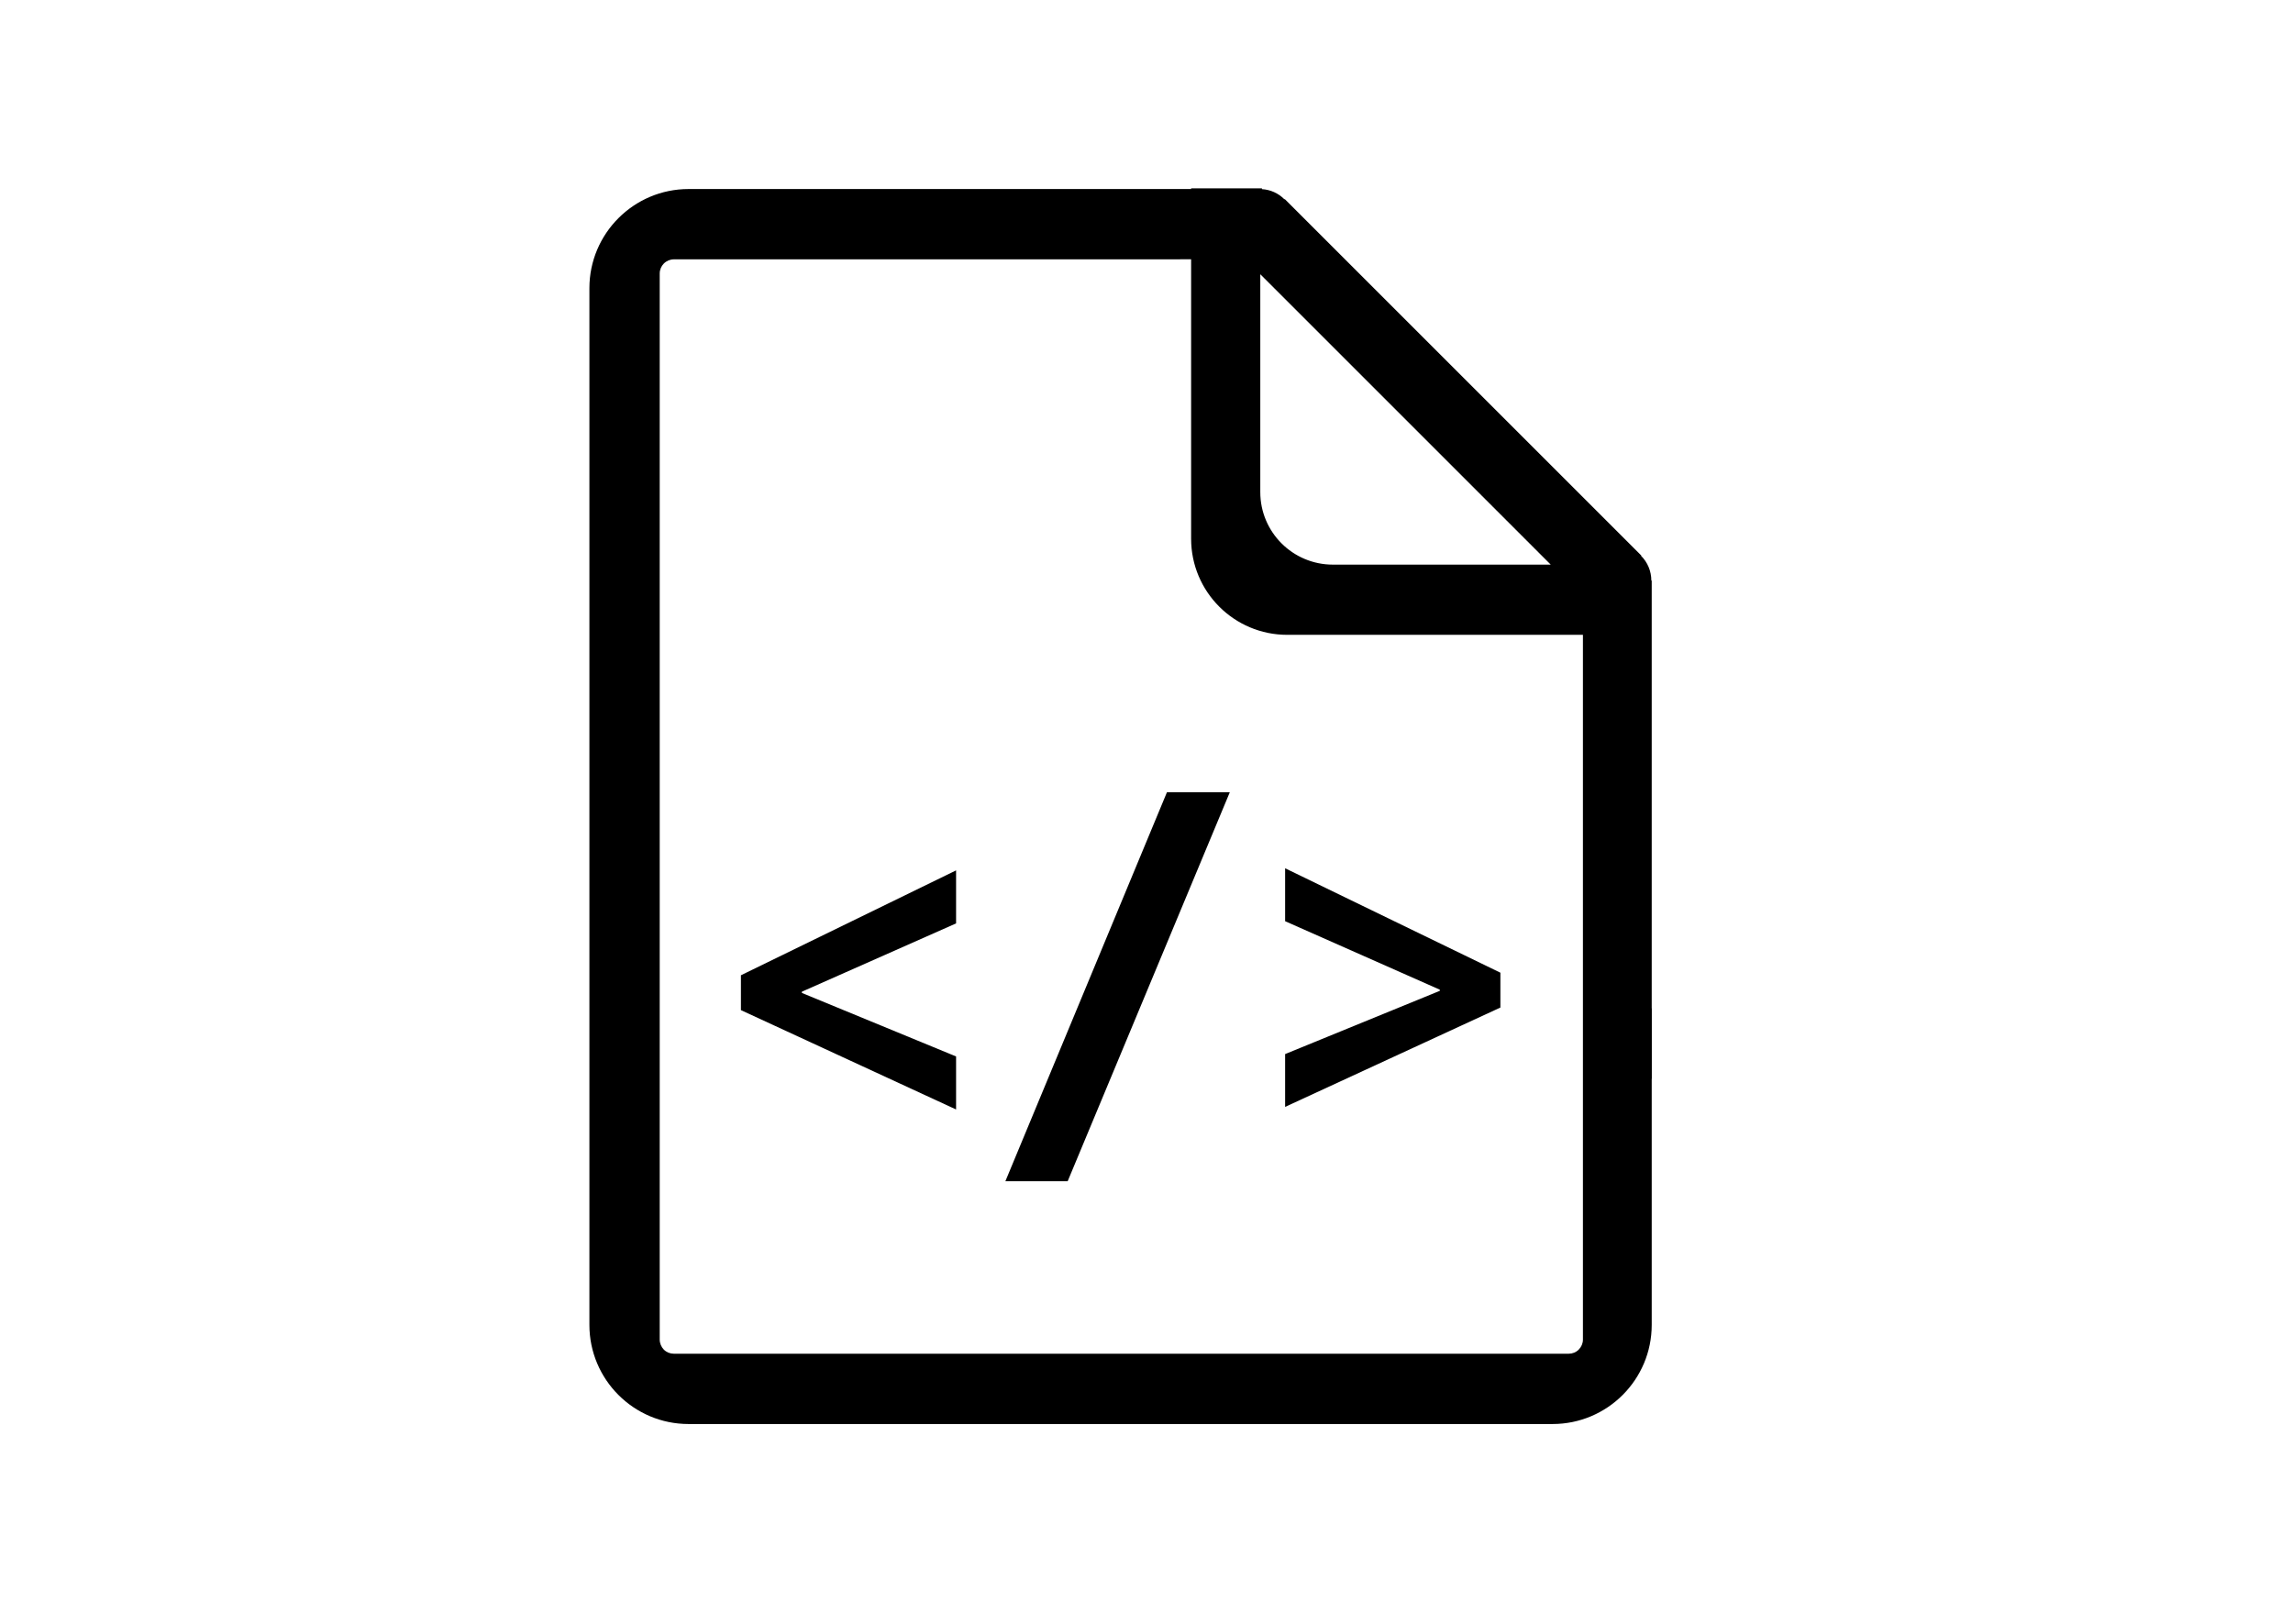 <svg width="24" height="17" viewBox="0 0 24 17" fill="none" xmlns="http://www.w3.org/2000/svg">
<path d="M17.288 10.556V6.078H17.284C17.284 5.98 17.245 5.887 17.176 5.818L17.179 5.816L13.447 2.084L13.444 2.087C13.381 2.023 13.297 1.985 13.207 1.98C13.208 1.977 13.208 1.974 13.209 1.972H12.467V1.979H7.207C6.634 1.979 6.169 2.445 6.169 3.017V13.87C6.169 14.443 6.634 14.908 7.207 14.908H16.25C16.823 14.908 17.288 14.443 17.288 13.87V11.294H17.289V10.556H17.288ZM16.231 5.911H13.951C13.531 5.911 13.191 5.571 13.191 5.152V2.871L16.231 5.911ZM16.568 6.666V14.024C16.568 14.063 16.552 14.101 16.524 14.129C16.496 14.157 16.459 14.172 16.419 14.172H7.053C7.014 14.172 6.976 14.157 6.948 14.129C6.921 14.101 6.905 14.063 6.905 14.024V2.863C6.905 2.824 6.921 2.786 6.948 2.759C6.976 2.731 7.014 2.715 7.053 2.715H12.353V2.714H12.467V5.64C12.467 6.195 12.917 6.646 13.473 6.646H16.568V6.666H16.568V6.666Z" fill="black"/>
<path d="M10.007 11.615L7.755 10.575V10.21L10.007 9.112V9.667L8.393 10.382V10.395L10.007 11.06V11.615ZM12.872 8.294L11.175 12.366H10.523L12.214 8.294H12.872ZM15.704 10.548L13.451 11.588V11.035L15.07 10.373V10.361L13.451 9.644V9.09L15.704 10.183V10.548Z" fill="black"/>
</svg>
